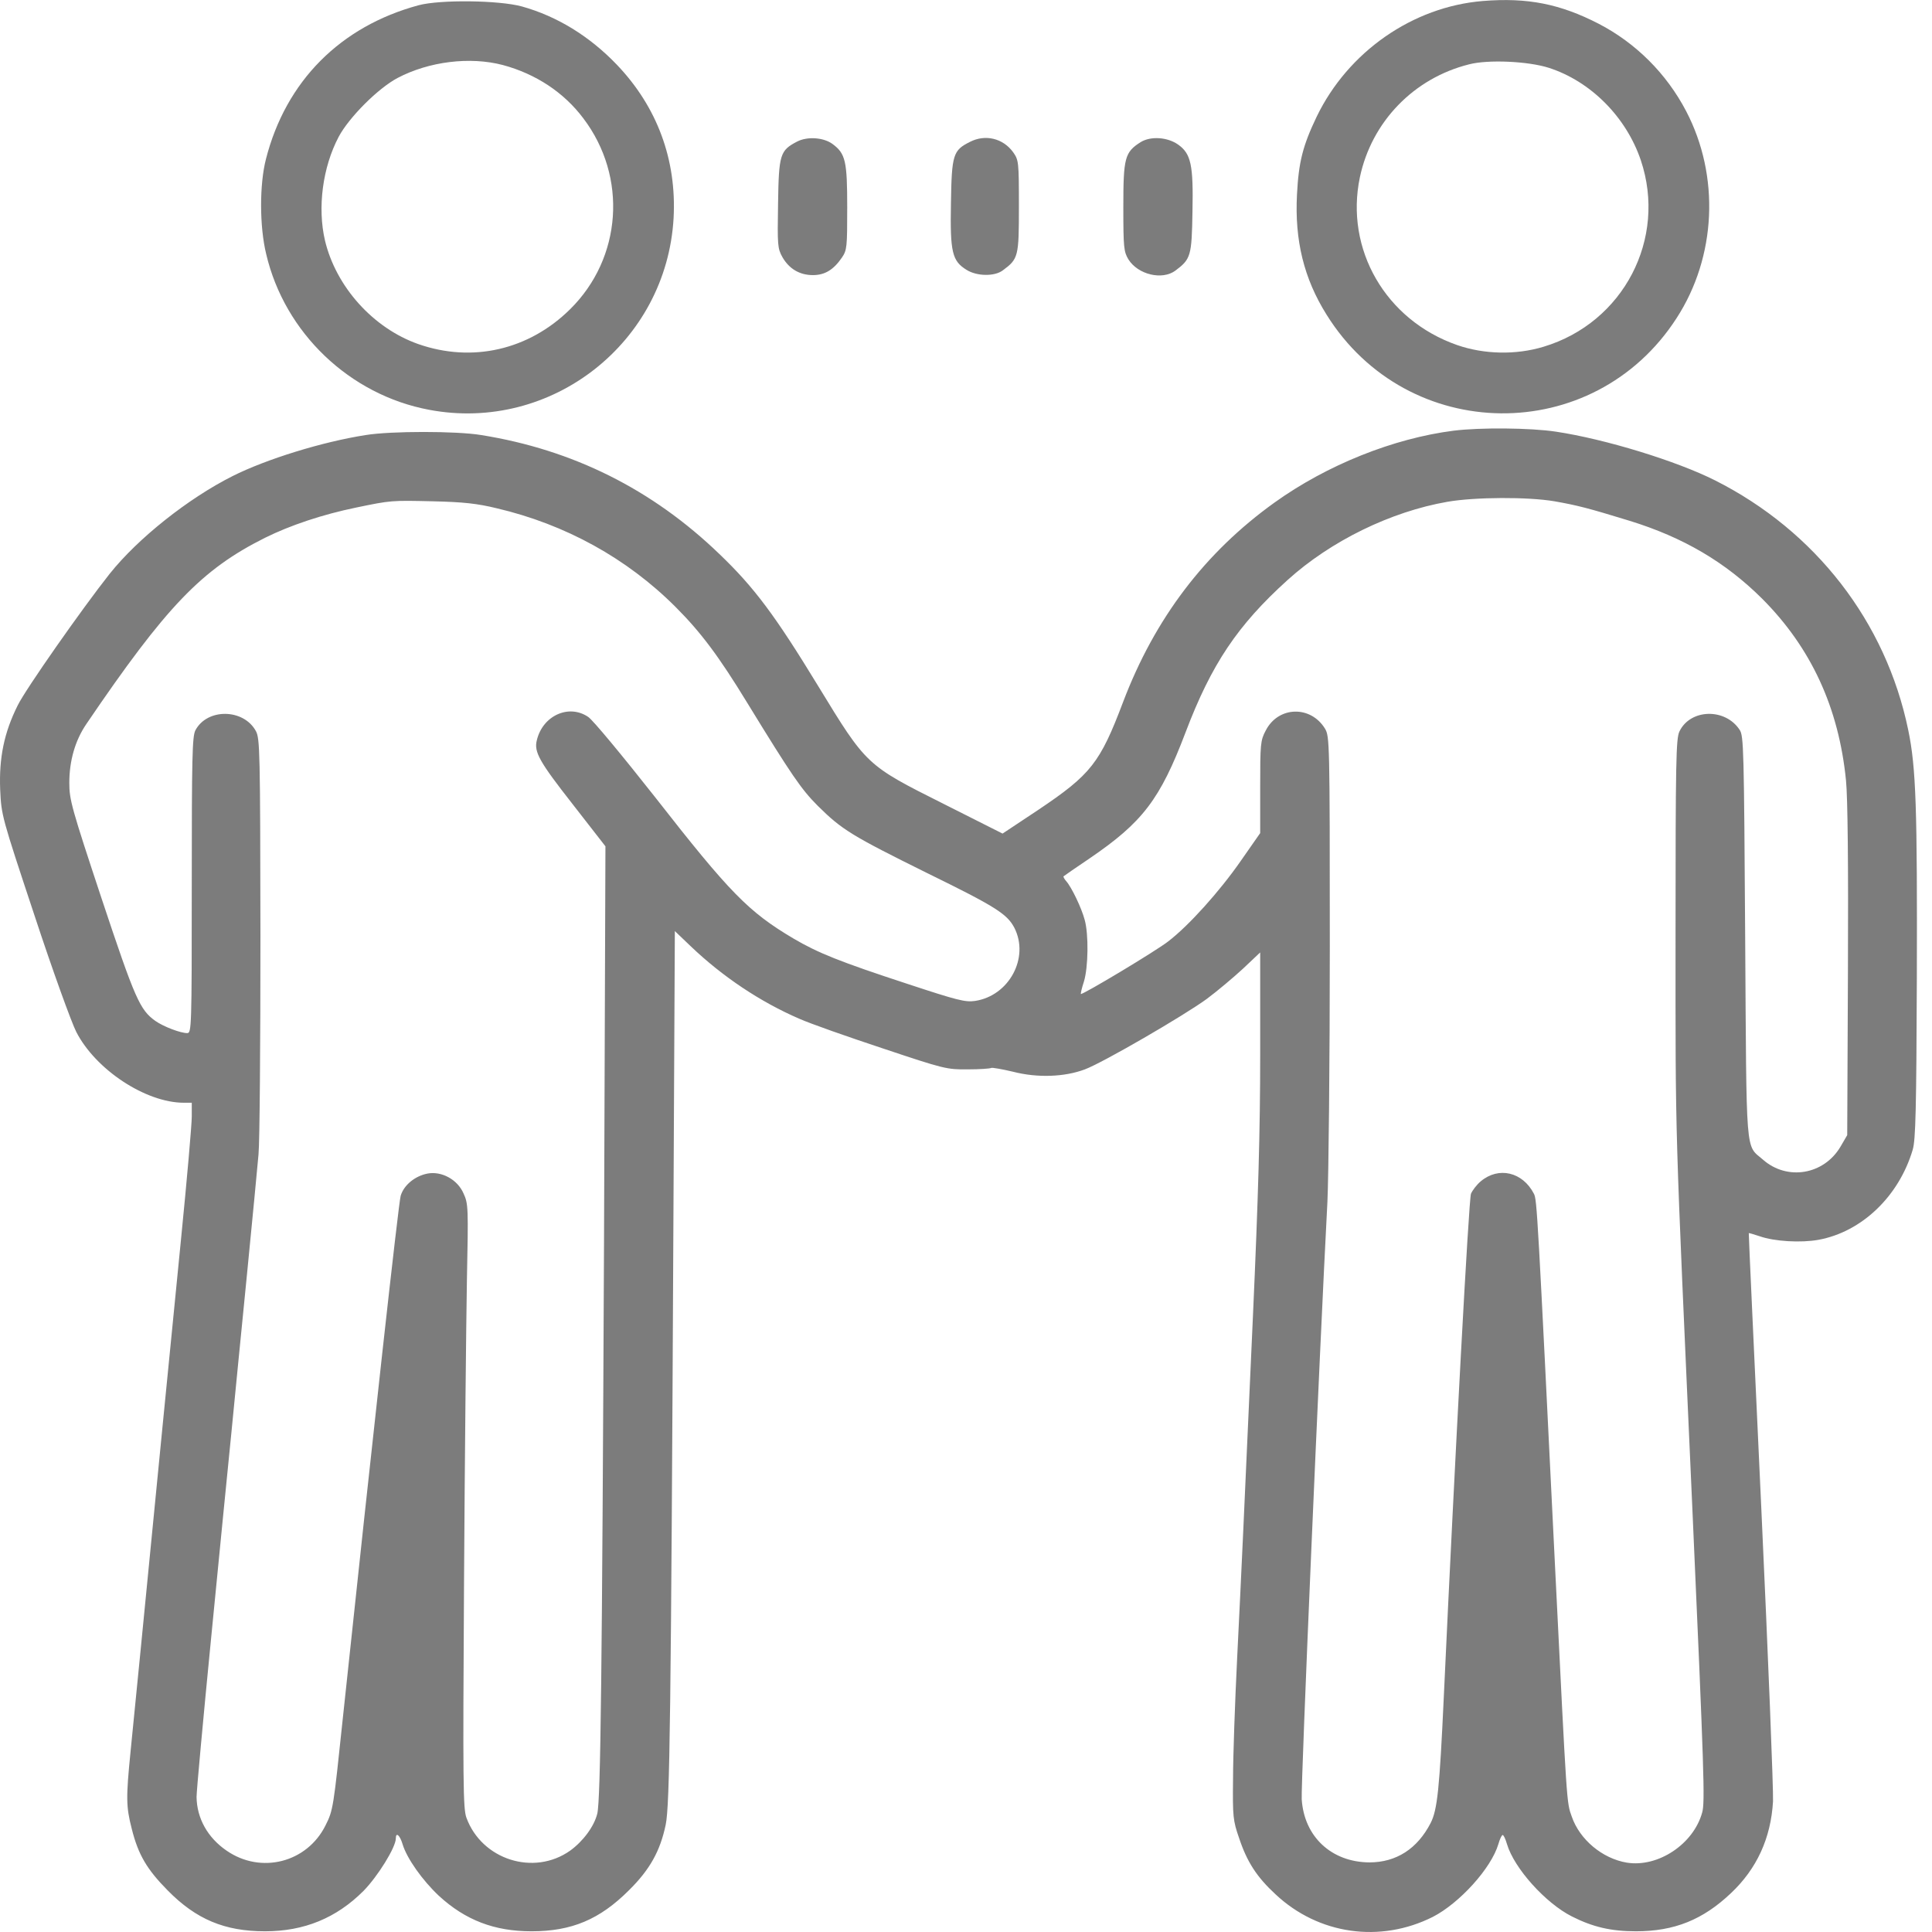 <svg width="104" height="104" viewBox="0 0 104 104" fill="none" xmlns="http://www.w3.org/2000/svg">
<path d="M79.82 0.054C76.046 0.364 72.569 2.781 70.876 6.283C70.127 7.847 69.907 8.726 69.817 10.47C69.687 12.939 70.191 14.994 71.406 16.933C75.762 23.938 85.791 24.041 90.25 17.127C92.395 13.818 92.589 9.475 90.767 5.986C89.707 3.957 88.053 2.315 86.062 1.281C83.982 0.209 82.224 -0.14 79.82 0.054ZM83.361 3.647C85.623 4.37 87.536 6.296 88.324 8.622C89.746 12.849 87.394 17.372 83.09 18.665C81.603 19.117 79.885 19.078 78.437 18.574C74.586 17.23 72.388 13.417 73.203 9.54C73.836 6.554 76.098 4.215 79.07 3.466C80.104 3.194 82.263 3.298 83.361 3.647Z" fill="#7C7C7C"/>
<path d="M22.535 0.282C18.321 1.42 15.387 4.367 14.315 8.567C13.966 9.924 13.966 12.186 14.328 13.672C15.323 17.924 18.825 21.259 23.103 22.06C29.682 23.301 35.885 18.441 36.26 11.733C36.428 8.606 35.381 5.762 33.21 3.488C31.737 1.95 29.992 0.877 28.092 0.347C26.864 0.011 23.698 -0.028 22.535 0.282ZM27.071 3.501C28.842 3.979 30.354 4.974 31.401 6.37C33.792 9.523 33.481 13.892 30.69 16.645C28.467 18.842 25.417 19.54 22.509 18.519C20.092 17.666 18.089 15.443 17.494 12.948C17.081 11.178 17.365 9.006 18.231 7.365C18.787 6.318 20.351 4.754 21.397 4.199C23.09 3.307 25.3 3.035 27.071 3.501Z" fill="#7C7C7C"/>
<path d="M42.905 7.623C41.987 8.101 41.922 8.308 41.883 10.97C41.845 13.206 41.858 13.374 42.116 13.839C42.478 14.473 43.047 14.809 43.758 14.809C44.404 14.809 44.869 14.524 45.321 13.865C45.593 13.464 45.606 13.309 45.606 11.164C45.606 8.67 45.515 8.269 44.817 7.752C44.326 7.39 43.447 7.338 42.905 7.623Z" fill="#7C7C7C"/>
<path d="M52.211 7.638C51.307 8.091 51.229 8.31 51.19 10.934C51.139 13.583 51.255 14.049 52.03 14.527C52.586 14.876 53.542 14.889 53.982 14.553C54.822 13.932 54.848 13.816 54.848 11.115C54.848 8.698 54.835 8.62 54.538 8.194C53.995 7.444 53.038 7.212 52.211 7.638Z" fill="#7C7C7C"/>
<path d="M61.399 7.652C60.546 8.195 60.469 8.492 60.469 11.141C60.469 13.325 60.495 13.545 60.74 13.959C61.257 14.786 62.562 15.096 63.273 14.566C64.1 13.946 64.152 13.791 64.191 11.387C64.243 8.88 64.113 8.272 63.416 7.781C62.847 7.38 61.942 7.316 61.399 7.652Z" fill="#7C7C7C"/>
<path d="M78.24 23.185C75.009 23.599 71.442 25.021 68.611 27.05C64.863 29.738 62.162 33.292 60.456 37.79C59.215 41.073 58.724 41.693 55.894 43.593L53.968 44.872L50.763 43.257C46.64 41.189 46.64 41.189 44.055 36.95C41.716 33.111 40.592 31.612 38.73 29.828C35.112 26.339 30.834 24.206 25.897 23.418C24.578 23.198 21.037 23.198 19.693 23.418C17.354 23.78 14.316 24.723 12.52 25.628C10.129 26.83 7.428 28.976 5.903 30.888C4.429 32.749 1.366 37.118 0.953 37.971C0.216 39.444 -0.055 40.801 0.009 42.494C0.074 43.903 0.087 43.942 1.857 49.279C2.827 52.226 3.848 55.044 4.106 55.548C5.153 57.59 7.854 59.361 9.896 59.361H10.323V60.11C10.323 60.524 10.064 63.509 9.741 66.74C9.418 69.971 8.992 74.379 8.772 76.55C7.712 87.355 7.208 92.55 7.027 94.295C6.782 96.763 6.782 97.242 7.092 98.444C7.441 99.839 7.906 100.628 9.03 101.765C10.555 103.316 12.093 103.962 14.265 103.962C16.371 103.962 18.103 103.251 19.564 101.791C20.339 101.003 21.308 99.439 21.308 98.96C21.308 98.599 21.528 98.793 21.67 99.271C21.903 100.046 22.743 101.222 23.622 102.049C25.056 103.368 26.62 103.962 28.611 103.962C30.769 103.962 32.281 103.329 33.858 101.752C34.982 100.641 35.538 99.645 35.835 98.224C36.055 97.164 36.12 92.421 36.249 65.823L36.327 50.12L37.192 50.947C38.898 52.575 40.928 53.932 43.021 54.837C43.629 55.108 45.658 55.819 47.532 56.44C50.815 57.538 50.97 57.577 52.094 57.564C52.727 57.564 53.296 57.525 53.361 57.486C53.412 57.461 53.942 57.551 54.537 57.693C55.842 58.029 57.303 57.978 58.401 57.564C59.37 57.202 63.713 54.682 64.954 53.777C65.51 53.364 66.388 52.627 66.905 52.149L67.836 51.27V56.776C67.836 60.873 67.733 64.427 67.448 70.799C66.931 82.327 66.841 84.317 66.595 89.28C66.479 91.62 66.375 94.527 66.375 95.742C66.35 97.797 66.375 98.004 66.698 98.935C67.125 100.227 67.655 101.041 68.663 101.972C70.977 104.143 74.298 104.608 77.128 103.187C78.563 102.45 80.269 100.576 80.657 99.271C80.734 98.999 80.838 98.779 80.889 98.779C80.941 98.779 81.044 98.999 81.122 99.271C81.51 100.576 83.203 102.45 84.612 103.161C85.736 103.73 86.718 103.962 88.062 103.962C90.13 103.962 91.668 103.342 93.18 101.907C94.563 100.602 95.326 98.96 95.442 96.97C95.468 96.363 95.184 89.241 94.809 81.138C94.434 73.034 94.124 66.391 94.137 66.378C94.137 66.365 94.408 66.443 94.718 66.546C95.52 66.831 96.954 66.908 97.885 66.74C100.224 66.314 102.227 64.388 102.964 61.881C103.119 61.351 103.158 59.722 103.184 52.704C103.21 43.528 103.145 41.331 102.719 39.289C101.517 33.473 97.73 28.588 92.327 25.861C90.247 24.814 86.421 23.638 83.759 23.237C82.401 23.03 79.687 23.004 78.24 23.185ZM83.681 26.985C84.922 27.205 85.478 27.347 87.713 28.032C90.609 28.924 92.87 30.255 94.848 32.219C97.484 34.856 98.983 38.087 99.371 42.016C99.462 42.908 99.5 46.501 99.475 52.252L99.436 61.105L99.074 61.726C98.182 63.238 96.205 63.574 94.899 62.423C93.943 61.596 94.02 62.436 93.943 50.443C93.878 40.31 93.865 39.612 93.646 39.289C92.87 38.1 90.983 38.152 90.402 39.38C90.221 39.767 90.195 40.956 90.195 50.417C90.195 61.687 90.143 59.813 91.1 81.203C91.733 95.419 91.785 97.022 91.629 97.565C91.164 99.271 89.251 100.537 87.571 100.266C86.253 100.046 85.038 99.025 84.612 97.797C84.327 97.009 84.353 97.306 83.72 84.563C82.763 65.125 82.738 64.582 82.57 64.259C81.962 63.083 80.67 62.785 79.713 63.587C79.494 63.768 79.261 64.078 79.183 64.259C79.067 64.556 78.33 78.178 77.723 91.283C77.49 96.311 77.374 97.422 77.012 98.133C76.301 99.516 75.164 100.253 73.716 100.253C71.674 100.24 70.201 98.87 70.072 96.854C70.02 96.143 71.028 72.75 71.455 64.698C71.519 63.341 71.584 57.15 71.584 50.934C71.584 39.909 71.571 39.638 71.325 39.224C70.55 37.958 68.805 38.01 68.133 39.328C67.849 39.858 67.836 40.065 67.836 42.378V44.846L66.789 46.346C65.639 48 63.984 49.835 62.886 50.675C62.227 51.192 58.259 53.57 58.181 53.506C58.169 53.48 58.233 53.183 58.349 52.834C58.582 52.071 58.608 50.288 58.388 49.512C58.22 48.879 57.69 47.767 57.393 47.431C57.29 47.315 57.225 47.186 57.251 47.173C57.277 47.147 57.91 46.708 58.66 46.203C61.503 44.265 62.446 43.037 63.816 39.431C65.212 35.748 66.621 33.654 69.309 31.224C71.636 29.118 74.867 27.541 77.917 27.011C79.403 26.753 82.246 26.74 83.681 26.985ZM26.737 27.36C30.433 28.226 33.742 30.048 36.365 32.672C37.722 34.029 38.692 35.321 40.23 37.842C42.621 41.745 43.138 42.494 44.016 43.373C45.322 44.666 45.826 44.976 49.923 47.005C53.593 48.801 54.214 49.202 54.601 49.939C55.428 51.554 54.317 53.609 52.482 53.881C51.965 53.958 51.513 53.842 48.85 52.963C45.218 51.774 44.029 51.296 42.711 50.52C40.294 49.086 39.299 48.078 35.241 42.882C33.509 40.685 31.906 38.746 31.661 38.591C30.614 37.88 29.205 38.526 28.895 39.858C28.74 40.478 29.037 41.008 30.821 43.283L32.591 45.557L32.514 66.96C32.41 89.965 32.333 96.893 32.152 97.629C31.984 98.314 31.389 99.116 30.692 99.62C28.74 101.003 25.935 100.111 25.108 97.849C24.927 97.358 24.914 96.001 24.979 85.144C25.018 78.463 25.095 71.16 25.134 68.912C25.212 65.021 25.212 64.802 24.953 64.246C24.63 63.496 23.777 63.031 23.014 63.173C22.342 63.302 21.735 63.794 21.567 64.375C21.451 64.789 20.068 77.286 18.452 92.511C17.948 97.306 17.935 97.448 17.522 98.263C16.526 100.266 14.045 100.899 12.197 99.62C11.176 98.922 10.594 97.875 10.581 96.725C10.581 96.414 10.93 92.602 11.357 88.259C11.783 83.917 12.274 78.902 12.455 77.131C12.623 75.348 13.011 71.509 13.295 68.601C13.58 65.68 13.864 62.773 13.916 62.139C13.98 61.493 14.019 56.207 14.019 50.378C14.006 40.452 13.993 39.754 13.774 39.354C13.114 38.139 11.15 38.113 10.517 39.315C10.349 39.651 10.323 40.724 10.323 47.664C10.323 55.354 10.31 55.612 10.077 55.612C9.715 55.612 8.798 55.264 8.358 54.953C7.531 54.359 7.273 53.79 5.476 48.388C3.848 43.477 3.731 43.05 3.731 42.145C3.731 40.956 4.042 39.871 4.636 38.992C8.953 32.633 10.853 30.656 14.265 28.95C15.622 28.277 17.354 27.696 19.176 27.321C21.05 26.933 21.05 26.933 23.312 26.985C24.927 27.024 25.677 27.101 26.737 27.36Z" fill="#7C7C7C"/>
</svg>
